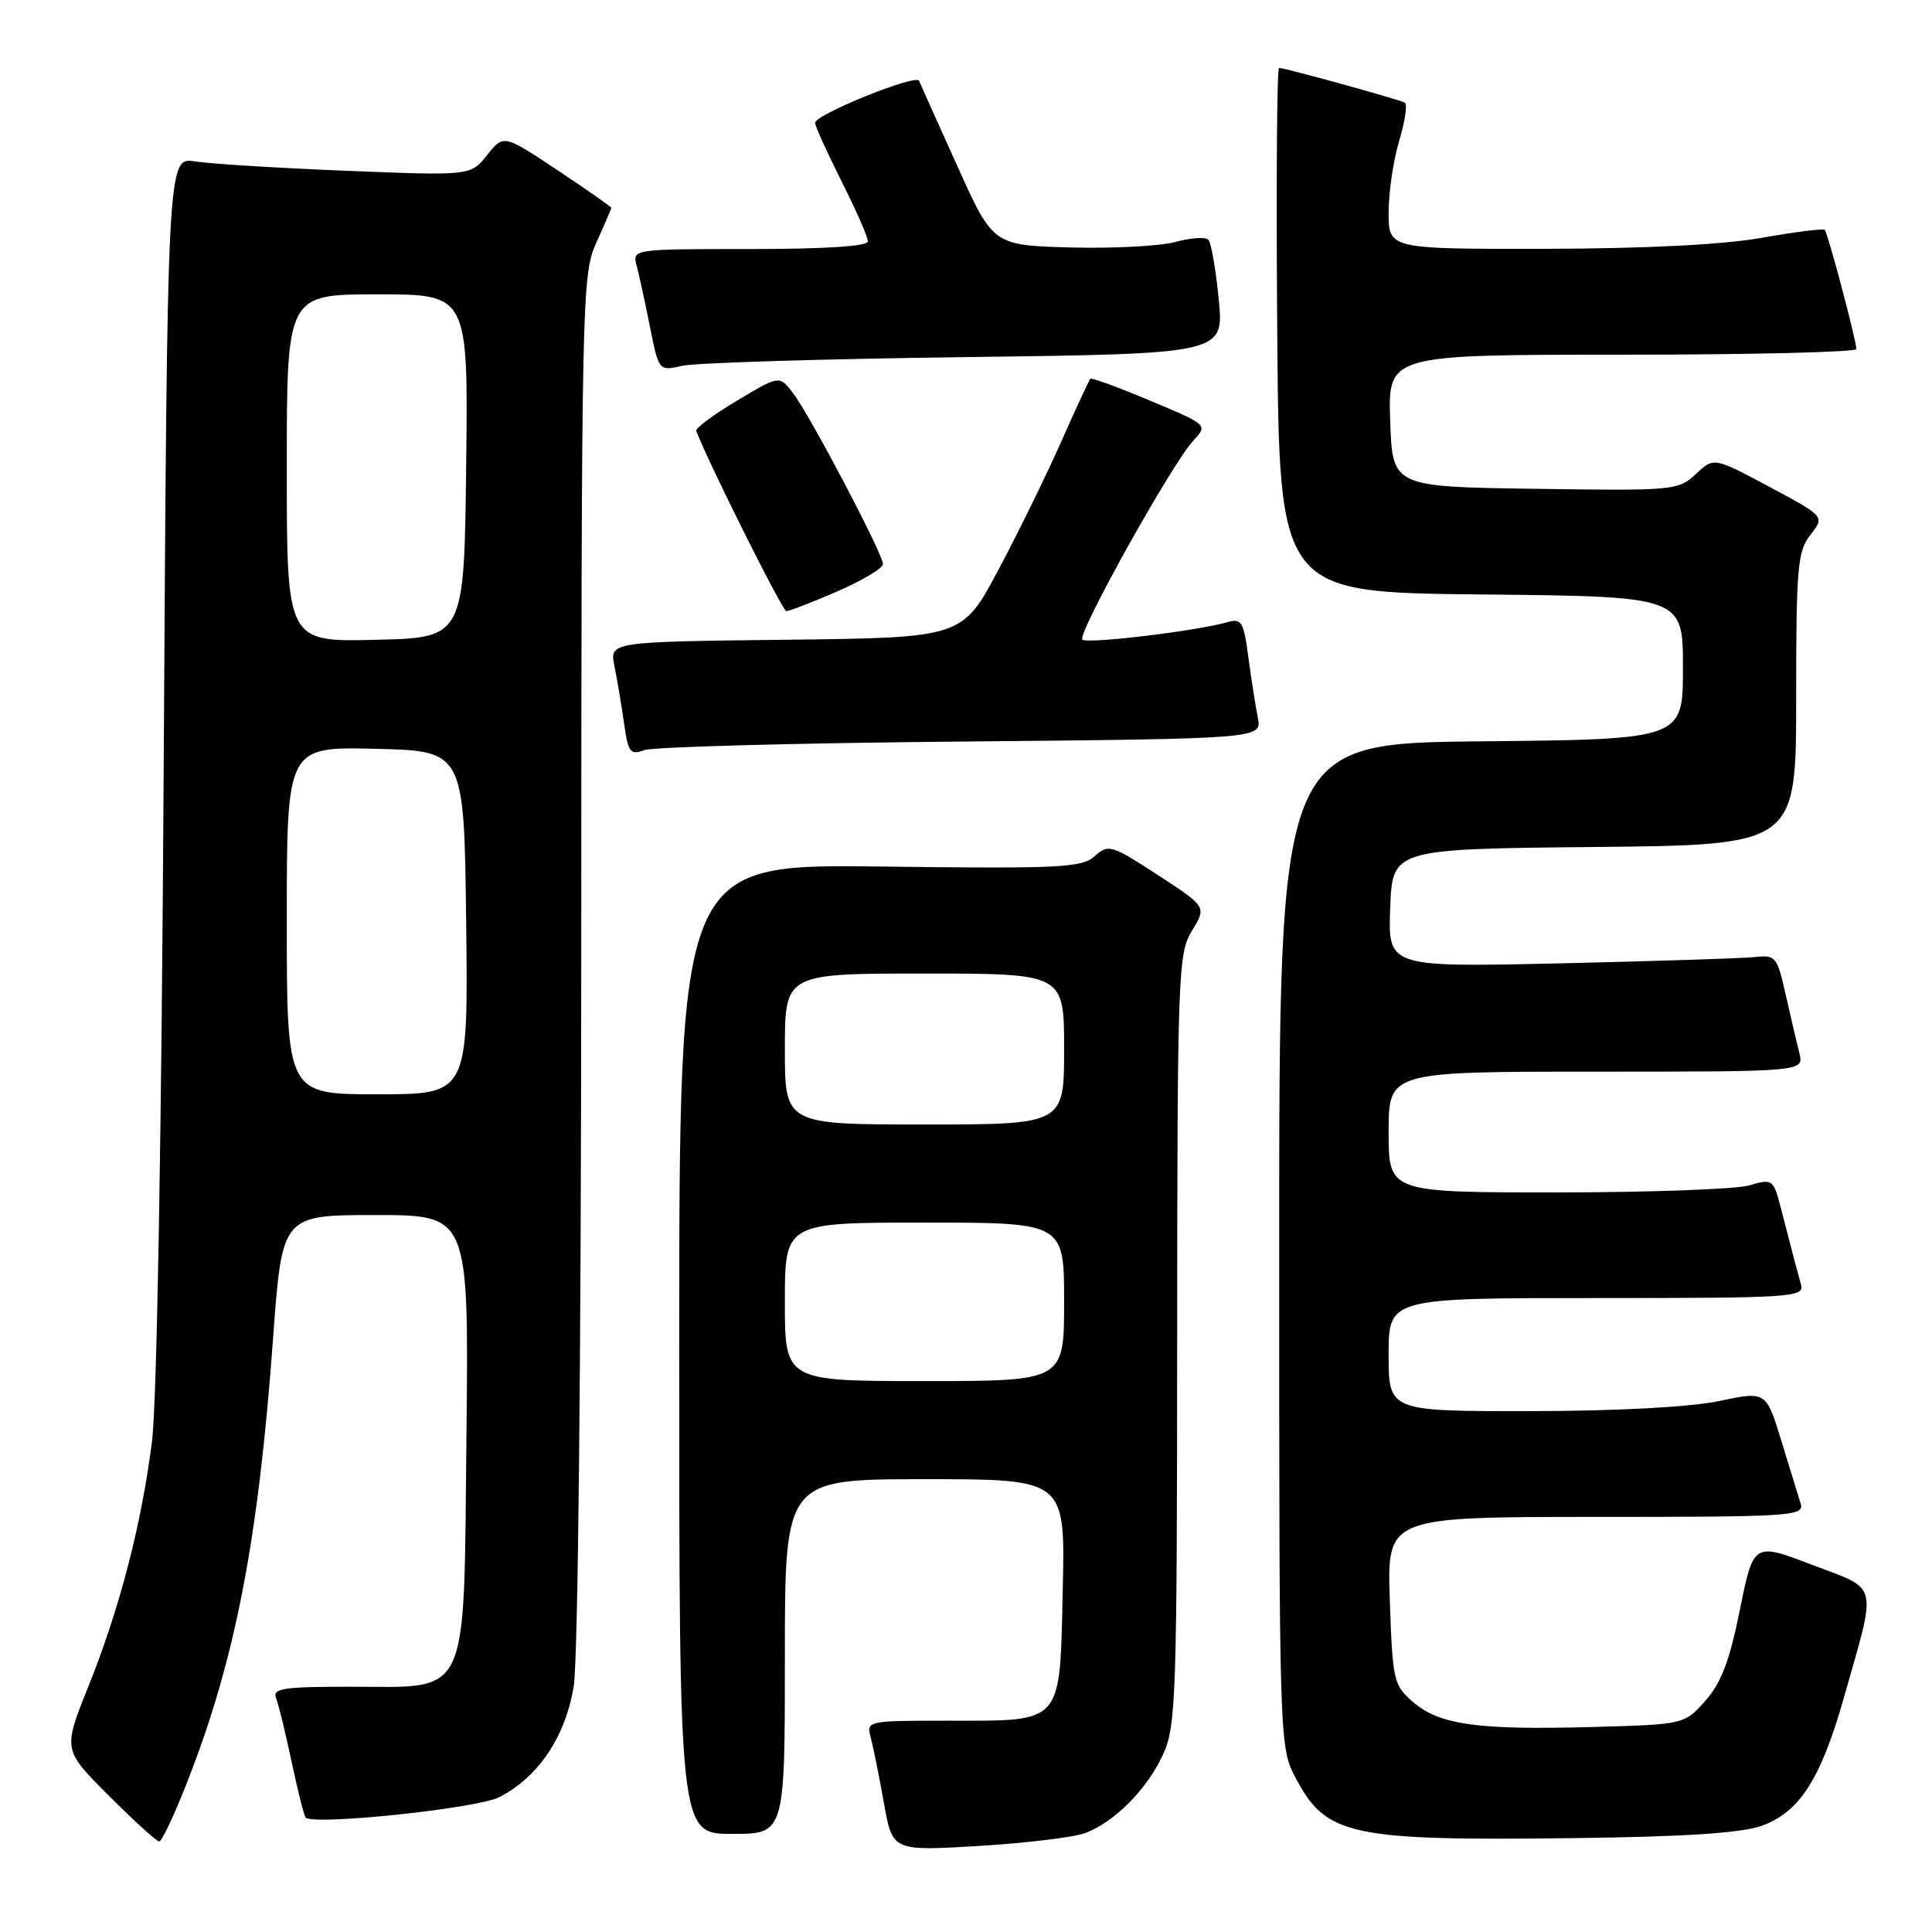 <?xml version="1.0" encoding="UTF-8" standalone="no"?>
<!DOCTYPE svg PUBLIC "-//W3C//DTD SVG 1.1//EN" "http://www.w3.org/Graphics/SVG/1.1/DTD/svg11.dtd" >
<svg xmlns="http://www.w3.org/2000/svg" xmlns:xlink="http://www.w3.org/1999/xlink" version="1.1" viewBox="0 0 256 256">
 <g >
 <path fill="currentColor"
d=" M 143.80 242.89 C 147.69 241.42 151.97 237.11 154.10 232.50 C 155.83 228.77 155.96 225.00 155.98 177.50 C 156.01 128.86 156.10 126.35 157.94 123.33 C 159.88 120.15 159.88 120.15 153.41 115.94 C 147.26 111.94 146.86 111.82 145.06 113.44 C 143.37 114.98 140.54 115.12 116.59 114.82 C 90.00 114.50 90.00 114.50 90.00 178.75 C 90.00 243.00 90.00 243.00 97.00 243.00 C 104.00 243.00 104.00 243.00 104.00 219.50 C 104.00 196.00 104.00 196.00 122.57 196.00 C 141.15 196.00 141.15 196.00 140.82 210.58 C 140.42 228.66 140.99 228.00 125.69 228.00 C 114.85 228.00 114.77 228.02 115.38 230.25 C 115.71 231.49 116.50 235.38 117.12 238.89 C 118.25 245.28 118.25 245.28 129.68 244.60 C 135.96 244.22 142.32 243.45 143.80 242.89 Z  M 24.76 236.25 C 31.18 219.91 34.23 204.19 36.19 177.25 C 37.38 161.00 37.38 161.00 49.75 161.00 C 62.11 161.00 62.11 161.00 61.81 189.97 C 61.43 225.69 62.43 223.50 46.46 223.50 C 37.54 223.50 36.07 223.72 36.58 225.00 C 36.90 225.82 37.84 229.64 38.65 233.48 C 39.46 237.32 40.29 240.63 40.51 240.84 C 41.57 241.91 63.23 239.63 66.14 238.14 C 71.33 235.49 74.92 230.15 76.02 223.44 C 76.59 219.91 77.00 180.75 77.02 127.00 C 77.04 39.00 77.10 36.38 79.02 32.14 C 80.11 29.74 81.00 27.67 81.00 27.54 C 81.00 27.40 77.79 25.16 73.87 22.55 C 66.73 17.80 66.73 17.80 64.54 20.55 C 62.36 23.29 62.36 23.29 45.93 22.63 C 36.89 22.27 27.85 21.71 25.84 21.39 C 22.17 20.80 22.17 20.80 21.69 101.65 C 21.41 150.39 20.79 185.88 20.14 191.00 C 18.74 202.04 15.86 213.14 11.69 223.52 C 8.34 231.86 8.34 231.86 14.41 237.93 C 17.75 241.27 20.76 244.00 21.10 244.00 C 21.44 244.00 23.09 240.51 24.76 236.25 Z  M 233.37 241.95 C 238.41 240.18 241.25 235.77 244.31 225.00 C 248.74 209.38 249.07 210.76 240.12 207.35 C 232.35 204.38 232.35 204.38 230.54 213.32 C 229.18 220.09 228.06 223.02 225.95 225.38 C 223.17 228.50 223.17 228.50 210.91 228.84 C 195.82 229.25 190.75 228.55 187.25 225.54 C 184.66 223.31 184.52 222.72 184.16 212.10 C 183.78 201.00 183.78 201.00 211.46 201.00 C 237.36 201.00 239.10 200.89 238.60 199.25 C 238.30 198.29 237.15 194.54 236.04 190.92 C 234.02 184.33 234.02 184.33 227.76 185.65 C 223.91 186.45 214.29 186.97 202.75 186.98 C 184.00 187.00 184.00 187.00 184.00 179.50 C 184.00 172.00 184.00 172.00 211.57 172.00 C 237.34 172.00 239.10 171.89 238.65 170.25 C 238.14 168.42 237.82 167.20 236.04 160.33 C 234.98 156.21 234.92 156.16 231.74 157.08 C 229.96 157.58 218.50 158.00 206.26 158.00 C 184.00 158.00 184.00 158.00 184.00 150.00 C 184.00 142.00 184.00 142.00 211.52 142.00 C 239.04 142.00 239.04 142.00 238.42 139.53 C 238.08 138.17 237.26 134.68 236.61 131.78 C 235.48 126.74 235.29 126.51 232.46 126.82 C 230.83 126.99 219.24 127.36 206.71 127.65 C 183.91 128.16 183.91 128.16 184.21 120.33 C 184.50 112.50 184.50 112.50 211.25 112.23 C 238.00 111.97 238.00 111.97 238.00 92.62 C 238.00 75.13 238.18 73.04 239.90 70.86 C 241.80 68.44 241.80 68.44 234.44 64.50 C 227.09 60.57 227.09 60.57 224.71 62.81 C 222.39 64.98 221.81 65.04 203.41 64.77 C 184.50 64.50 184.50 64.50 184.21 55.75 C 183.92 47.00 183.92 47.00 214.96 47.00 C 232.03 47.00 245.99 46.66 245.98 46.25 C 245.96 45.04 242.19 30.86 241.79 30.46 C 241.59 30.26 237.84 30.73 233.46 31.51 C 228.34 32.42 218.11 32.94 204.75 32.97 C 184.00 33.00 184.00 33.00 184.00 28.16 C 184.00 25.50 184.63 21.22 185.40 18.66 C 186.17 16.09 186.51 13.82 186.15 13.61 C 185.44 13.19 170.28 9.00 169.48 9.00 C 169.20 9.00 169.09 24.64 169.24 43.75 C 169.50 78.50 169.50 78.50 196.25 78.77 C 223.00 79.03 223.00 79.03 223.00 88.50 C 223.00 97.97 223.00 97.97 196.25 98.23 C 169.50 98.50 169.50 98.50 169.50 165.00 C 169.50 231.50 169.50 231.50 171.75 235.72 C 175.77 243.24 178.97 243.92 208.50 243.56 C 223.05 243.39 230.69 242.89 233.37 241.95 Z  M 127.36 98.26 C 167.23 97.89 167.23 97.89 166.67 95.09 C 166.36 93.54 165.79 89.93 165.41 87.06 C 164.79 82.36 164.51 81.90 162.61 82.45 C 158.56 83.61 144.02 85.36 143.42 84.75 C 142.69 84.03 155.29 61.43 158.11 58.40 C 160.06 56.30 160.06 56.30 152.42 53.10 C 148.22 51.33 144.64 50.03 144.48 50.19 C 144.31 50.36 142.58 54.10 140.63 58.50 C 138.68 62.90 134.93 70.55 132.30 75.50 C 127.50 84.50 127.50 84.50 104.13 84.77 C 80.76 85.04 80.76 85.04 81.42 88.27 C 81.78 90.05 82.35 93.45 82.69 95.83 C 83.23 99.71 83.51 100.08 85.40 99.39 C 86.55 98.97 105.44 98.46 127.36 98.26 Z  M 110.93 78.37 C 114.27 76.92 117.00 75.29 117.00 74.74 C 117.00 73.41 107.38 55.12 105.10 52.11 C 103.28 49.72 103.28 49.72 97.64 53.10 C 94.53 54.95 92.11 56.76 92.25 57.11 C 94.22 62.05 103.68 80.95 104.18 80.97 C 104.56 80.99 107.60 79.82 110.93 78.37 Z  M 127.85 47.32 C 162.19 46.88 162.19 46.88 161.49 39.69 C 161.11 35.74 160.49 32.17 160.12 31.77 C 159.75 31.37 157.78 31.50 155.76 32.06 C 153.74 32.61 147.47 32.94 141.84 32.79 C 131.59 32.50 131.59 32.50 126.85 22.00 C 124.24 16.22 121.96 11.15 121.79 10.71 C 121.41 9.76 108.02 15.17 108.01 16.27 C 108.00 16.70 109.58 20.18 111.50 24.00 C 113.42 27.82 115.00 31.41 115.00 31.98 C 115.00 32.63 109.38 33.00 99.38 33.00 C 83.77 33.00 83.77 33.00 84.37 35.25 C 84.70 36.49 85.49 40.13 86.13 43.34 C 87.30 49.18 87.30 49.18 90.40 48.47 C 92.10 48.08 108.96 47.56 127.85 47.32 Z  M 104.00 172.50 C 104.00 162.00 104.00 162.00 122.50 162.00 C 141.00 162.00 141.00 162.00 141.00 172.50 C 141.00 183.00 141.00 183.00 122.50 183.00 C 104.00 183.00 104.00 183.00 104.00 172.50 Z  M 104.00 139.00 C 104.00 129.00 104.00 129.00 122.50 129.00 C 141.00 129.00 141.00 129.00 141.00 139.00 C 141.00 149.00 141.00 149.00 122.50 149.00 C 104.00 149.00 104.00 149.00 104.00 139.00 Z  M 38.00 121.97 C 38.00 98.94 38.00 98.94 49.75 99.22 C 61.50 99.50 61.50 99.50 61.77 122.25 C 62.04 145.00 62.04 145.00 50.02 145.00 C 38.00 145.00 38.00 145.00 38.00 121.97 Z  M 38.00 62.03 C 38.00 39.00 38.00 39.00 50.02 39.00 C 62.04 39.00 62.04 39.00 61.77 61.75 C 61.50 84.50 61.50 84.50 49.75 84.78 C 38.00 85.06 38.00 85.06 38.00 62.03 Z "/>
</g>
</svg>